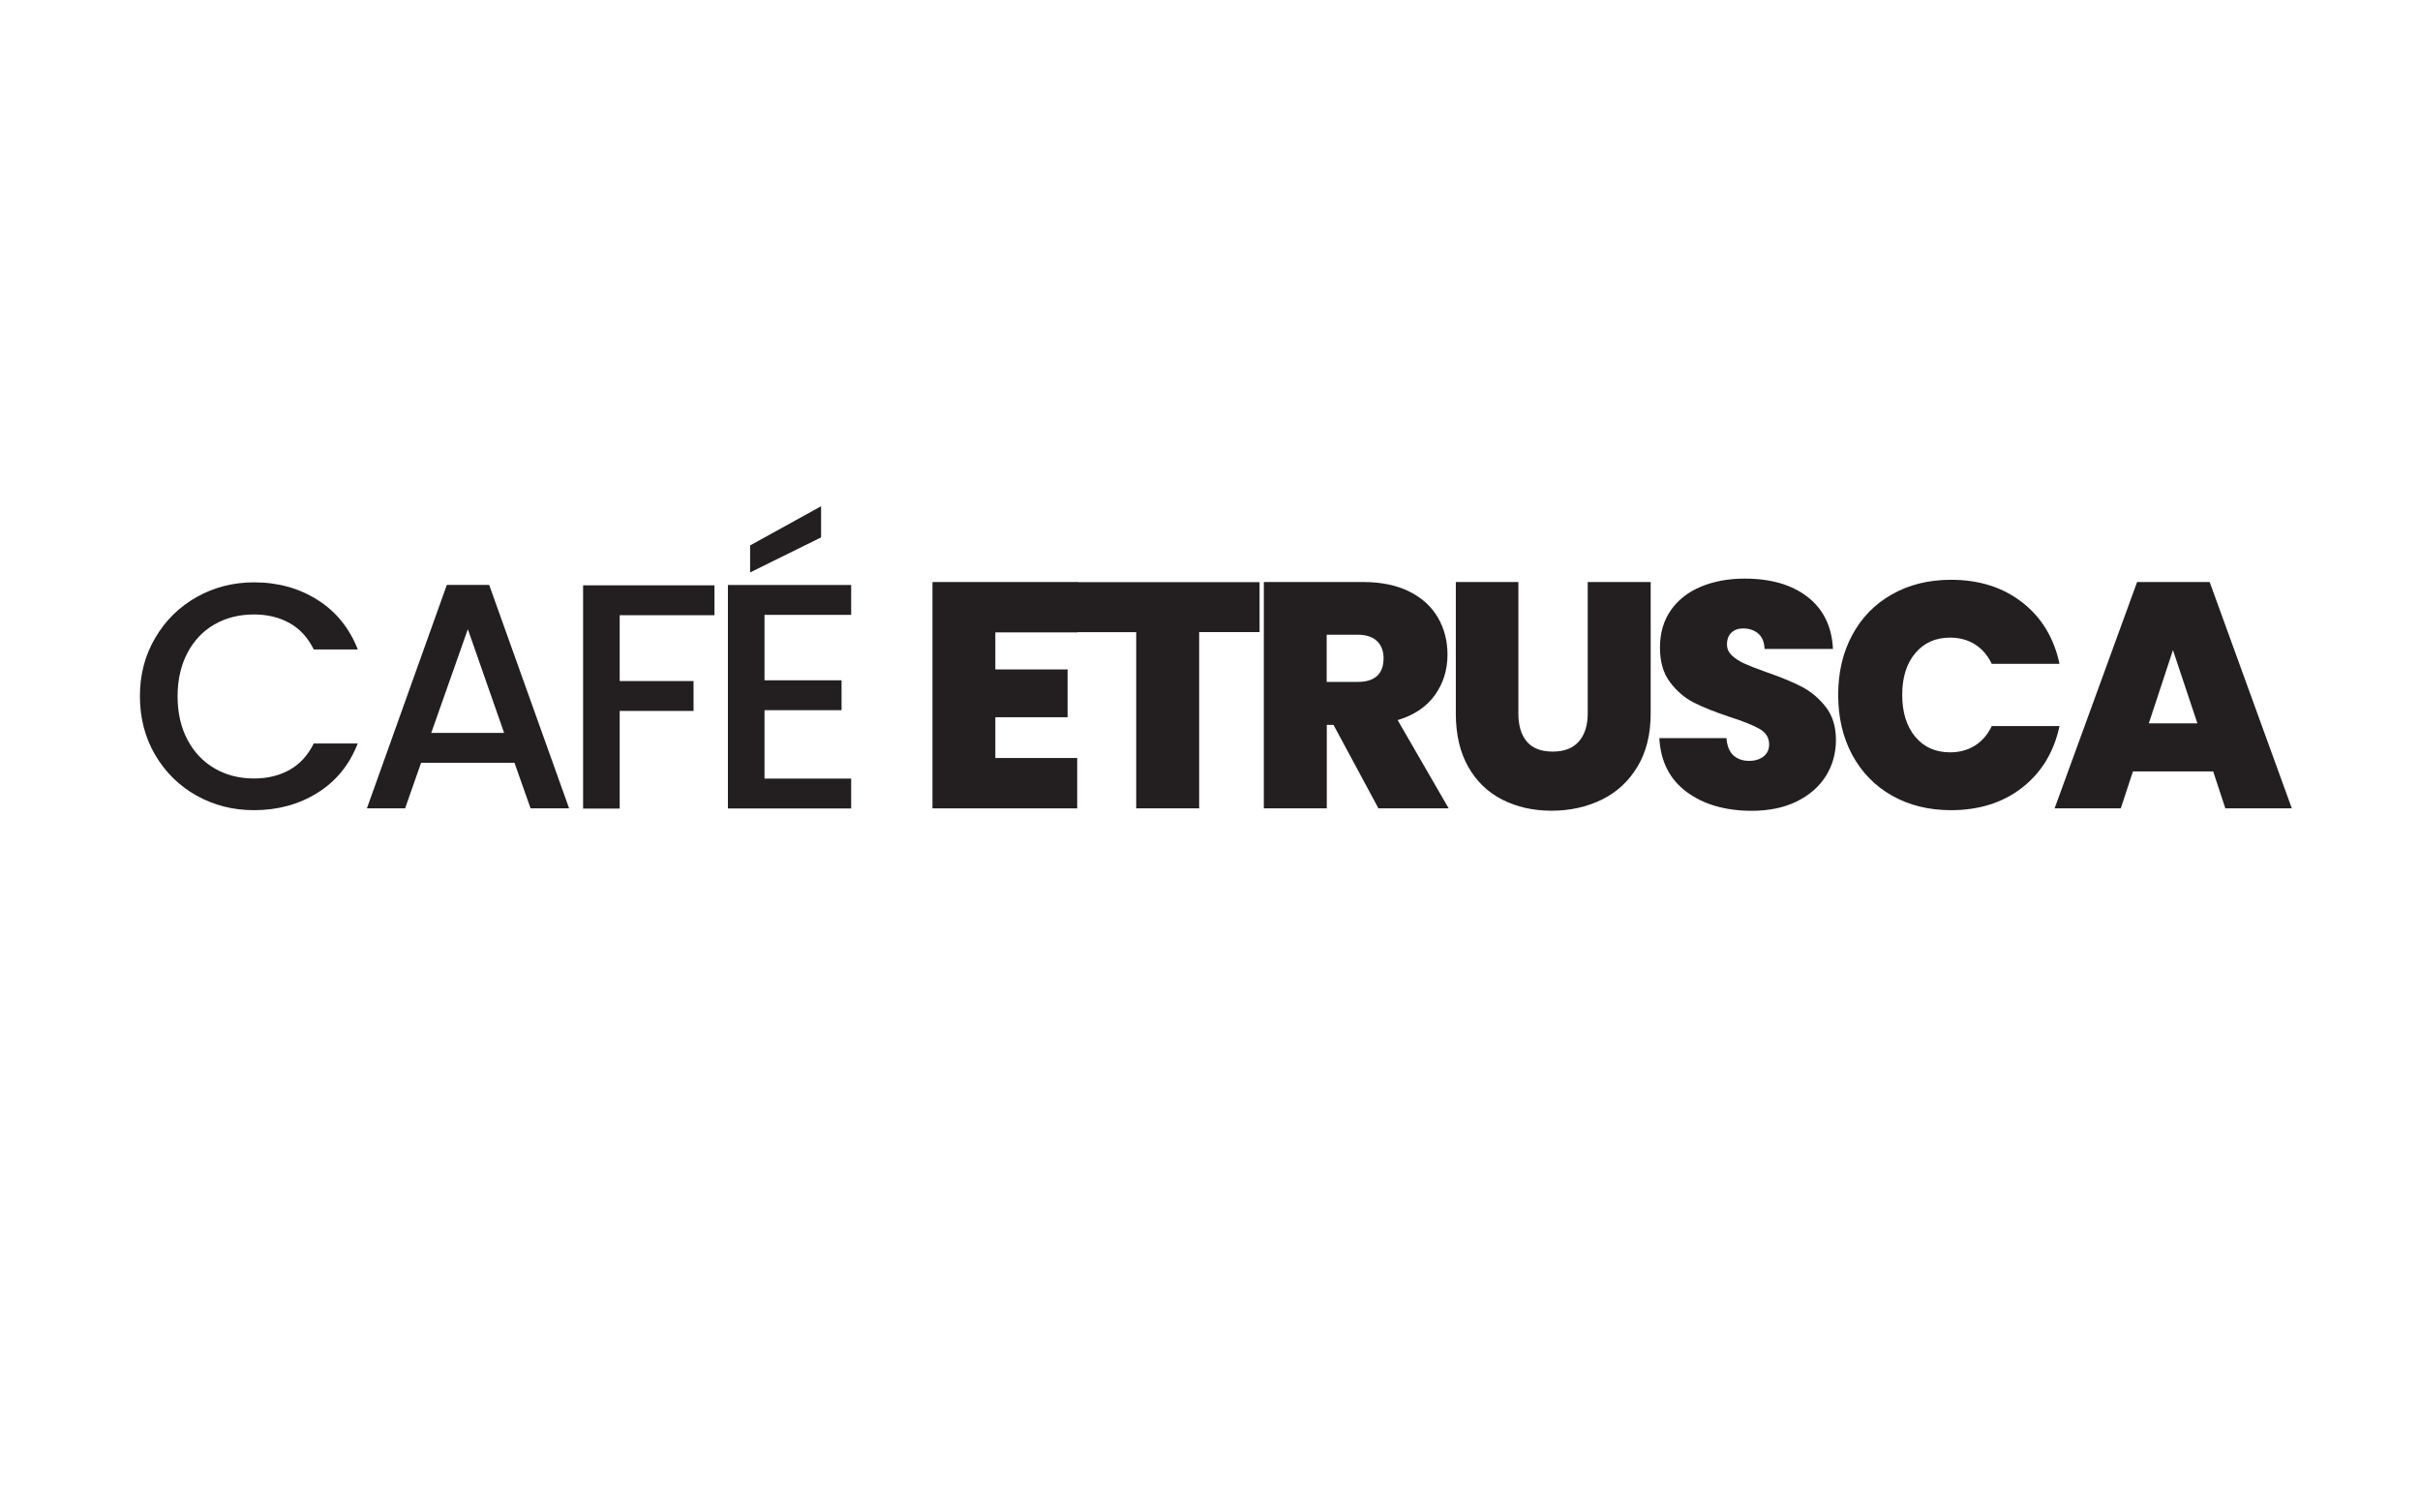 <?xml version="1.0" encoding="utf-8"?>
<!-- Generator: Adobe Illustrator 26.2.1, SVG Export Plug-In . SVG Version: 6.00 Build 0)  -->
<svg version="1.1" id="Layer_1" xmlns="http://www.w3.org/2000/svg" xmlns:xlink="http://www.w3.org/1999/xlink" x="0px" y="0px"
	 viewBox="0 0 226.77 141.73" style="enable-background:new 0 0 226.77 141.73;" xml:space="preserve">
<style type="text/css">
	.st0{fill:#231F20;}
</style>
<g>
	<g>
		<g>
			<g id="XMLID_00000008133858459713188400000003539885037651721904_">
				<g id="XMLID_00000057847232527302291150000007275826152885730213_">
					<g id="XMLID_00000167354025285540916990000005426035372123930241_">
						<g id="XMLID_00000155142713078614238720000000824769114628219779_">
							<g id="XMLID_00000165205292094167257910000014535800165555601545_">
								<g id="XMLID_00000178892119472186324720000000143579190155942063_">
									<g id="XMLID_00000025419300192277143240000004817742141234255272_">
										<g id="XMLID_00000142177331721337041680000007064908554729338805_">
											<g id="XMLID_00000088126024967772928200000009308615318145679271_">
												<g id="XMLID_00000034062868706250535540000015022737023287031207_">
													<g id="XMLID_00000119107879172254182840000009046475612038957220_">
														<g>
															<path class="st0" d="M14.56,59.75c0.95-1.62,2.25-2.89,3.88-3.81c1.63-0.91,3.42-1.37,5.37-1.37
																c2.23,0,4.21,0.55,5.94,1.64s2.99,2.64,3.78,4.65H29.4c-0.54-1.1-1.29-1.93-2.26-2.47
																c-0.96-0.54-2.08-0.81-3.34-0.81c-1.38,0-2.62,0.31-3.7,0.93c-1.08,0.62-1.93,1.51-2.54,2.68
																c-0.61,1.16-0.92,2.52-0.92,4.06c0,1.54,0.31,2.9,0.92,4.06c0.61,1.16,1.46,2.06,2.54,2.69
																c1.08,0.63,2.32,0.95,3.7,0.95c1.26,0,2.38-0.27,3.34-0.81c0.96-0.54,1.71-1.36,2.26-2.47h4.12
																c-0.78,2.01-2.04,3.55-3.78,4.63c-1.73,1.08-3.72,1.62-5.94,1.62c-1.97,0-3.76-0.46-5.39-1.37
																c-1.62-0.91-2.91-2.18-3.87-3.81c-0.95-1.62-1.43-3.46-1.43-5.51S13.6,61.37,14.56,59.75z"/>
															<path class="st0" d="M48.21,71.48h-8.75l-1.5,4.27h-3.58l7.49-20.94h3.97l7.49,20.94h-3.61L48.21,71.48z
																 M47.24,68.68l-3.4-9.72l-3.43,9.72H47.24z"/>
															<path class="st0" d="M66.95,54.85v2.8h-8.88v6.17h6.92v2.8h-6.92v9.15h-3.43V54.85H66.95z"/>
															<path class="st0" d="M71.64,57.61v6.14h7.22v2.8h-7.22v6.41h8.12v2.8H68.21V54.82h11.55v2.8H71.64z M76.94,50.36
																l-6.65,3.28v-2.53l6.65-3.67V50.36z"/>
															<path class="st0" d="M93.27,59.27v3.46h6.77v4.48h-6.77v3.82h7.67v4.72H87.38V54.54h13.57v4.72H93.27z"/>
															<path class="st0" d="M118.03,54.54v4.69h-5.66v16.52h-5.9V59.24h-5.6v-4.69H118.03z"/>
															<path class="st0" d="M129.17,75.75l-4.21-7.82h-0.63v7.82h-5.9V54.54h9.3c1.7,0,3.15,0.3,4.33,0.89
																c1.18,0.59,2.08,1.4,2.68,2.44c0.6,1.03,0.9,2.19,0.9,3.47c0,1.44-0.4,2.71-1.19,3.81
																c-0.79,1.09-1.95,1.87-3.48,2.33l4.78,8.27H129.17z M124.32,63.9h2.92c0.8,0,1.4-0.19,1.81-0.57
																c0.4-0.38,0.6-0.93,0.6-1.65c0-0.68-0.21-1.22-0.62-1.61c-0.41-0.39-1.01-0.59-1.79-0.59h-2.92V63.9z"/>
															<path class="st0" d="M142.28,54.54v12.31c0,1.14,0.27,2.03,0.8,2.65c0.53,0.62,1.34,0.93,2.42,0.93
																c1.08,0,1.9-0.32,2.45-0.95c0.55-0.63,0.83-1.51,0.83-2.63V54.54h5.9v12.31c0,1.95-0.41,3.61-1.23,4.98
																c-0.82,1.37-1.94,2.41-3.35,3.1s-2.98,1.04-4.71,1.04c-1.73,0-3.26-0.35-4.62-1.04s-2.42-1.72-3.19-3.08
																c-0.77-1.36-1.16-3.03-1.16-4.99V54.54H142.28z"/>
															<path class="st0" d="M158.05,74.21c-1.58-1.17-2.44-2.85-2.56-5.04h6.29c0.06,0.74,0.28,1.28,0.66,1.62
																c0.38,0.34,0.87,0.51,1.47,0.51c0.54,0,0.99-0.14,1.34-0.41c0.35-0.27,0.53-0.65,0.53-1.13
																c0-0.62-0.29-1.1-0.87-1.44c-0.58-0.34-1.52-0.72-2.83-1.14c-1.38-0.46-2.5-0.91-3.35-1.34
																c-0.85-0.43-1.59-1.06-2.23-1.9c-0.63-0.83-0.95-1.92-0.95-3.26c0-1.36,0.34-2.53,1.02-3.5
																c0.68-0.97,1.62-1.71,2.83-2.21c1.2-0.5,2.57-0.75,4.09-0.75c2.47,0,4.44,0.58,5.91,1.73
																c1.47,1.15,2.26,2.77,2.36,4.86h-6.41c-0.02-0.64-0.22-1.12-0.59-1.44c-0.37-0.32-0.85-0.48-1.43-0.48
																c-0.44,0-0.8,0.13-1.08,0.39c-0.28,0.26-0.42,0.63-0.42,1.11c0,0.4,0.16,0.75,0.47,1.04
																c0.31,0.29,0.7,0.54,1.16,0.75c0.46,0.21,1.14,0.48,2.05,0.8c1.34,0.46,2.45,0.92,3.32,1.37s1.62,1.08,2.26,1.9
																c0.63,0.81,0.95,1.84,0.95,3.08c0,1.26-0.32,2.4-0.95,3.4c-0.63,1-1.54,1.79-2.74,2.38
																c-1.19,0.58-2.6,0.87-4.23,0.87C161.66,75.97,159.63,75.38,158.05,74.21z"/>
															<path class="st0" d="M173.56,59.52c0.87-1.63,2.11-2.91,3.72-3.82c1.6-0.91,3.45-1.37,5.54-1.37
																c2.65,0,4.87,0.71,6.68,2.12s2.97,3.33,3.49,5.76h-6.35c-0.38-0.8-0.91-1.41-1.58-1.83
																c-0.67-0.42-1.45-0.63-2.33-0.63c-1.36,0-2.45,0.49-3.26,1.46c-0.81,0.97-1.22,2.27-1.22,3.9
																c0,1.65,0.41,2.95,1.22,3.93c0.81,0.97,1.9,1.46,3.26,1.46c0.88,0,1.66-0.21,2.33-0.63c0.67-0.42,1.2-1.03,1.58-1.83
																h6.35c-0.52,2.43-1.69,4.35-3.49,5.76s-4.03,2.12-6.68,2.12c-2.09,0-3.93-0.46-5.54-1.37
																c-1.6-0.91-2.84-2.19-3.72-3.82c-0.87-1.63-1.31-3.5-1.31-5.61C172.25,63.02,172.68,61.16,173.56,59.52z"/>
															<path class="st0" d="M207.39,72.29h-7.52l-1.14,3.46h-6.2l7.73-21.21h6.8l7.7,21.21h-6.23L207.39,72.29z
																 M205.91,67.78l-2.29-6.86l-2.26,6.86H205.91z"/>
														</g>
													</g>
												</g>
											</g>
										</g>
									</g>
								</g>
							</g>
						</g>
					</g>
				</g>
			</g>
		</g>
	</g>
</g>
</svg>
